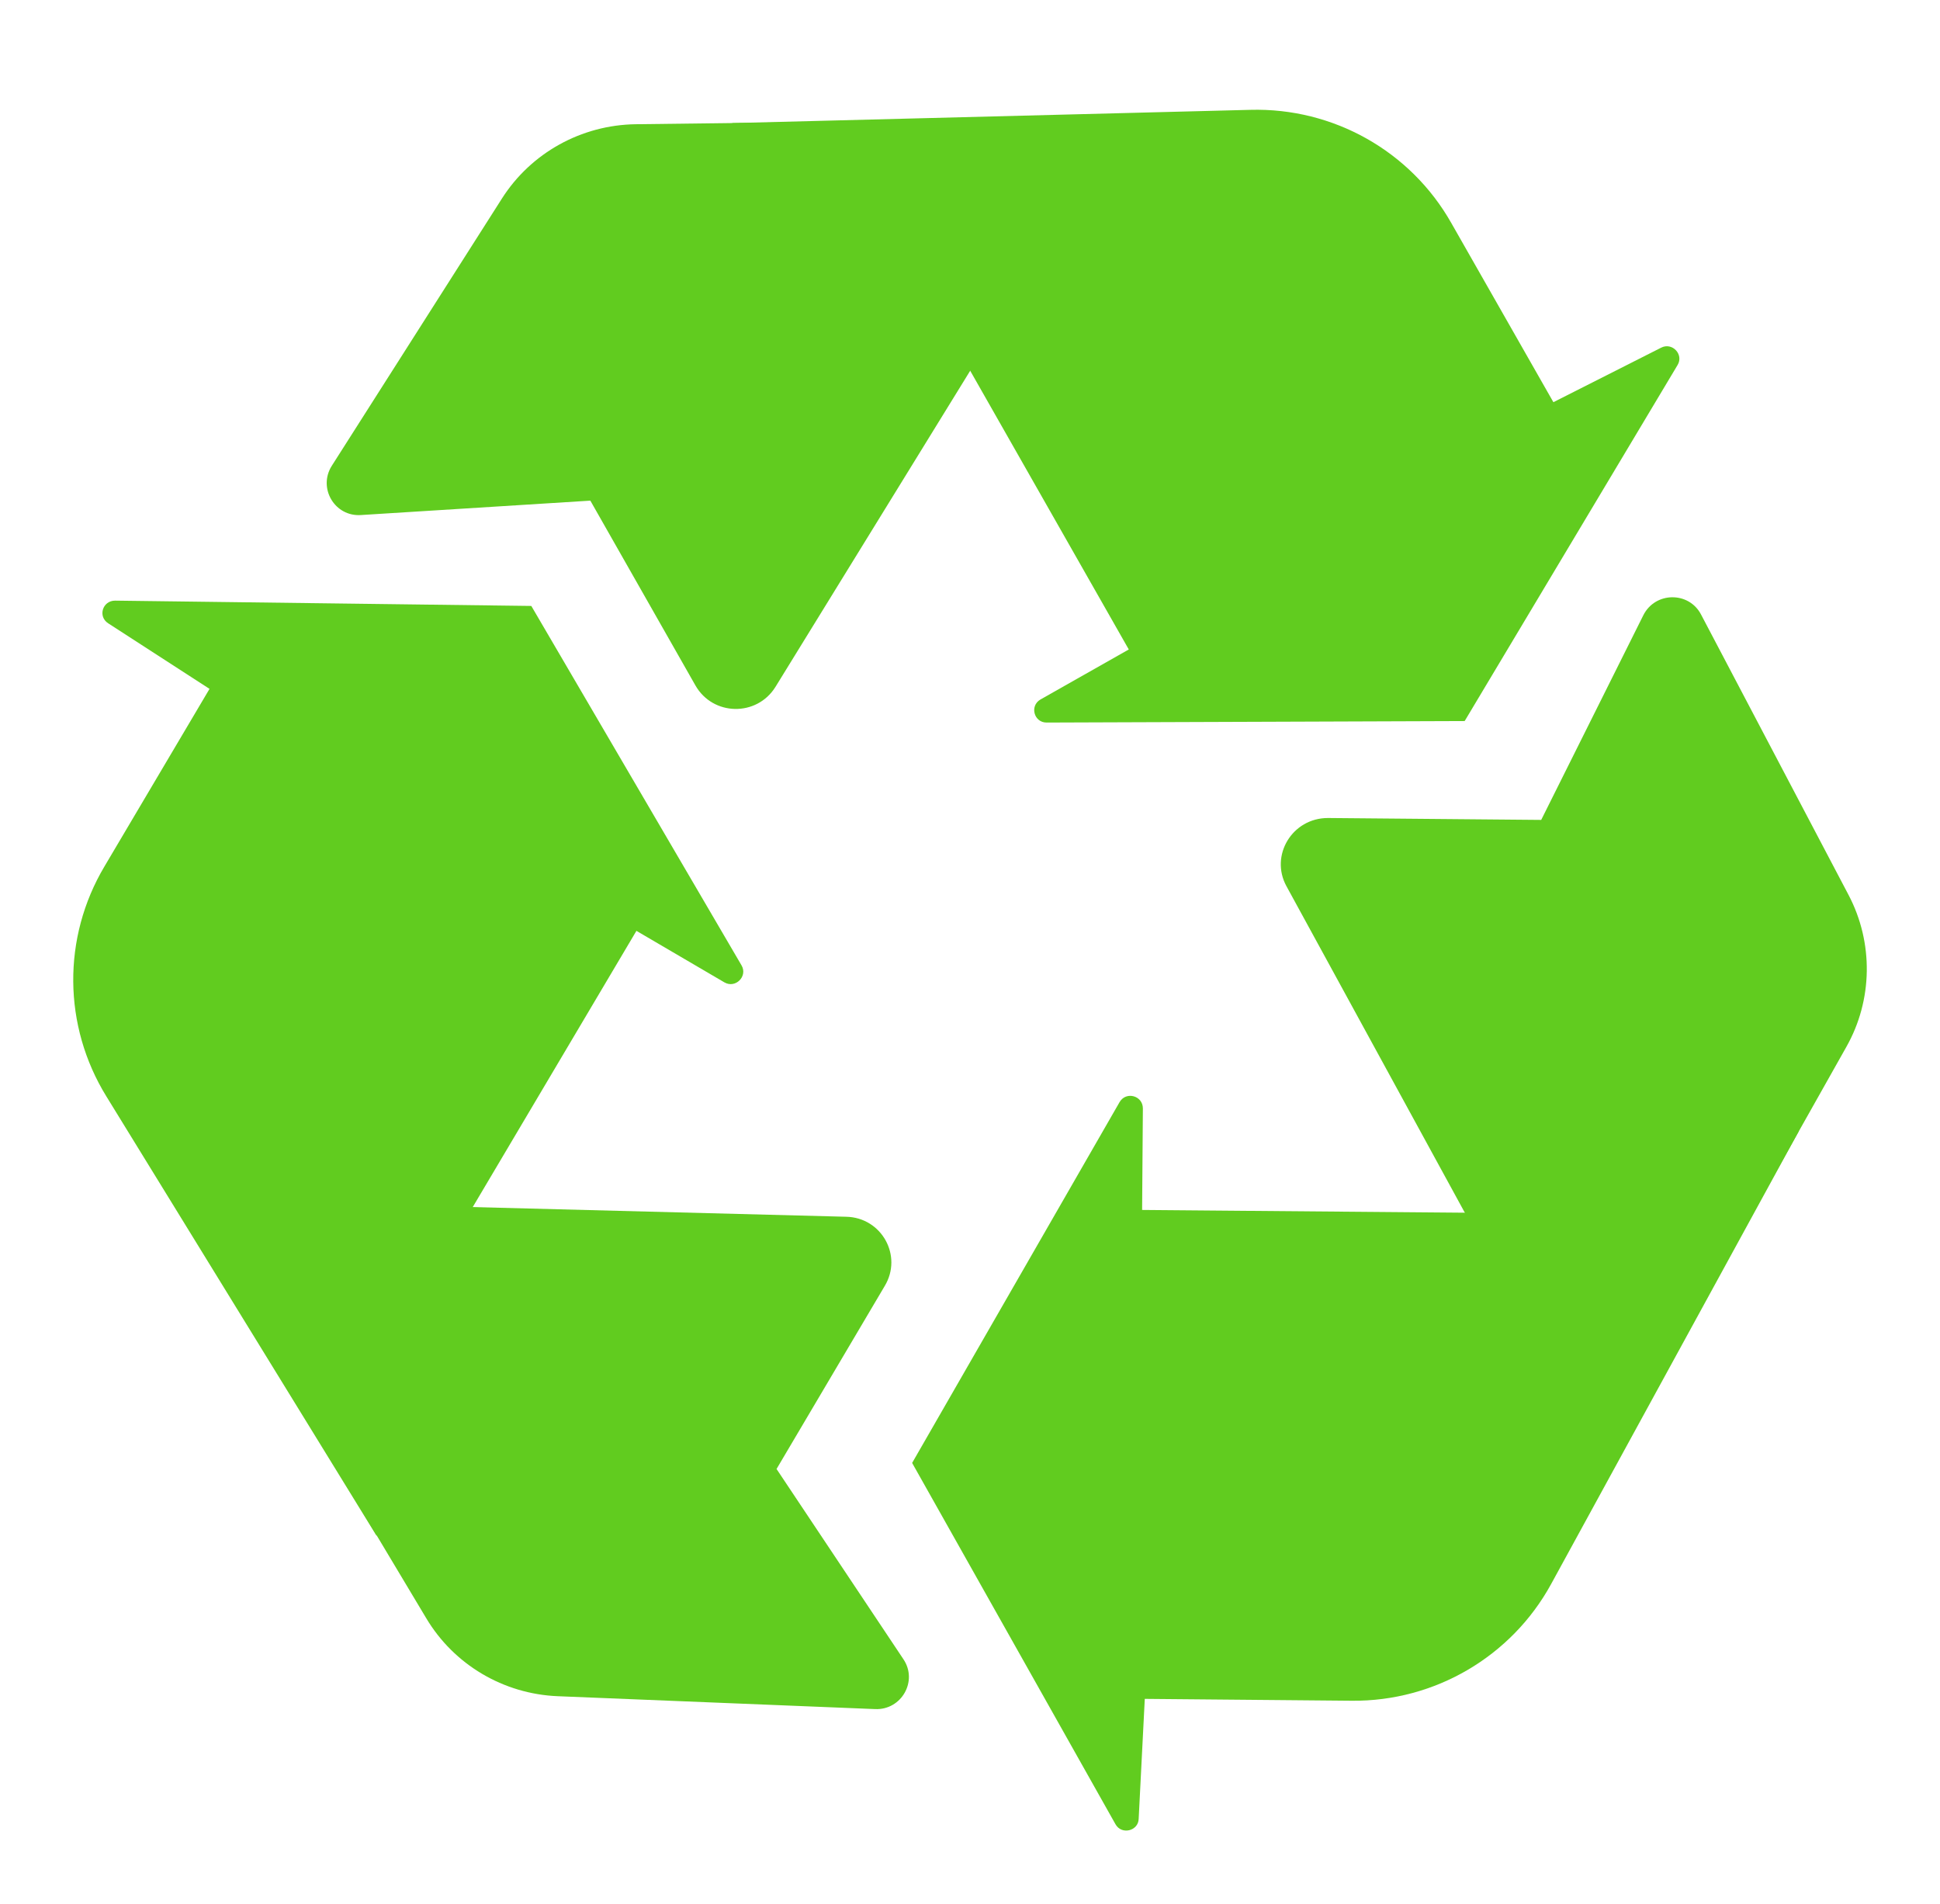 <svg width="53" height="52" viewBox="0 0 53 52" fill="none" xmlns="http://www.w3.org/2000/svg">
<g filter="url(#filter0_d)">
<path d="M35.145 22.204L43.894 38.215L50.438 26.6C51.166 25.317 51.187 23.745 50.501 22.442L46.474 14.788C46.142 14.146 45.216 14.157 44.893 14.808L42.105 20.394L36.279 20.342C35.301 20.342 34.687 21.366 35.145 22.204Z" fill="#61CC1F"/>
<path d="M49.148 28.886L47.806 29.806C46.505 30.696 44.955 31.161 43.374 31.151L31.202 31.047L31.223 28.275C31.223 27.924 30.765 27.8 30.588 28.099L24.919 37.957L30.474 47.824C30.64 48.124 31.098 48.01 31.108 47.679L31.275 44.401L36.934 44.452C39.202 44.473 41.293 43.242 42.375 41.267L49.148 28.886Z" fill="#61CC1F"/>
<path d="M21.184 16.763L30.755 1.228L17.366 1.393C15.878 1.414 14.505 2.179 13.714 3.42L9.064 10.723C8.679 11.333 9.147 12.119 9.865 12.067L16.128 11.674L18.999 16.722C19.478 17.56 20.674 17.58 21.184 16.763Z" fill="#61CC1F"/>
<path d="M23.119 31.233L4.798 30.758L11.644 42.197C12.403 43.47 13.756 44.266 15.233 44.328L23.909 44.68C24.627 44.711 25.085 43.914 24.679 43.315L21.215 38.122L24.169 33.126C24.669 32.299 24.086 31.254 23.119 31.233Z" fill="#61CC1F"/>
<path d="M10.291 39.953L10.167 38.339C10.042 36.778 10.406 35.205 11.207 33.85L17.387 23.424L19.79 24.831C20.091 25.007 20.435 24.666 20.258 24.366L14.515 14.55L3.144 14.405C2.801 14.405 2.666 14.839 2.957 15.025L5.724 16.815L2.853 21.666C1.698 23.61 1.719 26.02 2.905 27.944L10.291 39.953Z" fill="#61CC1F"/>
<path d="M19.998 1.362L21.465 2.065C22.89 2.748 24.066 3.844 24.846 5.21L30.838 15.739L28.425 17.105C28.123 17.28 28.248 17.735 28.591 17.735L40.014 17.694L45.83 7.971C46.007 7.682 45.684 7.34 45.382 7.496L42.438 8.985L39.65 4.093C38.537 2.127 36.425 0.938 34.157 1L19.998 1.362Z" fill="#61CC1F"/>
</g>
<defs>
<filter id="filter0_d" x="0.001" y="0.998" width="52.999" height="51.001" filterUnits="userSpaceOnUse" color-interpolation-filters="sRGB">
<feFlood flood-opacity="0" result="BackgroundImageFix"/>
<feColorMatrix in="SourceAlpha" type="matrix" values="0 0 0 0 0 0 0 0 0 0 0 0 0 0 0 0 0 0 127 0"/>
<feOffset dy="2"/>
<feGaussianBlur stdDeviation="1"/>
<feColorMatrix type="matrix" values="0 0 0 0 0 0 0 0 0 0 0 0 0 0 0 0 0 0 0.45 0"/>
<feBlend mode="normal" in2="BackgroundImageFix" result="effect1_dropShadow"/>
<feBlend mode="normal" in="SourceGraphic" in2="effect1_dropShadow" result="shape"/>
</filter>
</defs>
</svg>

